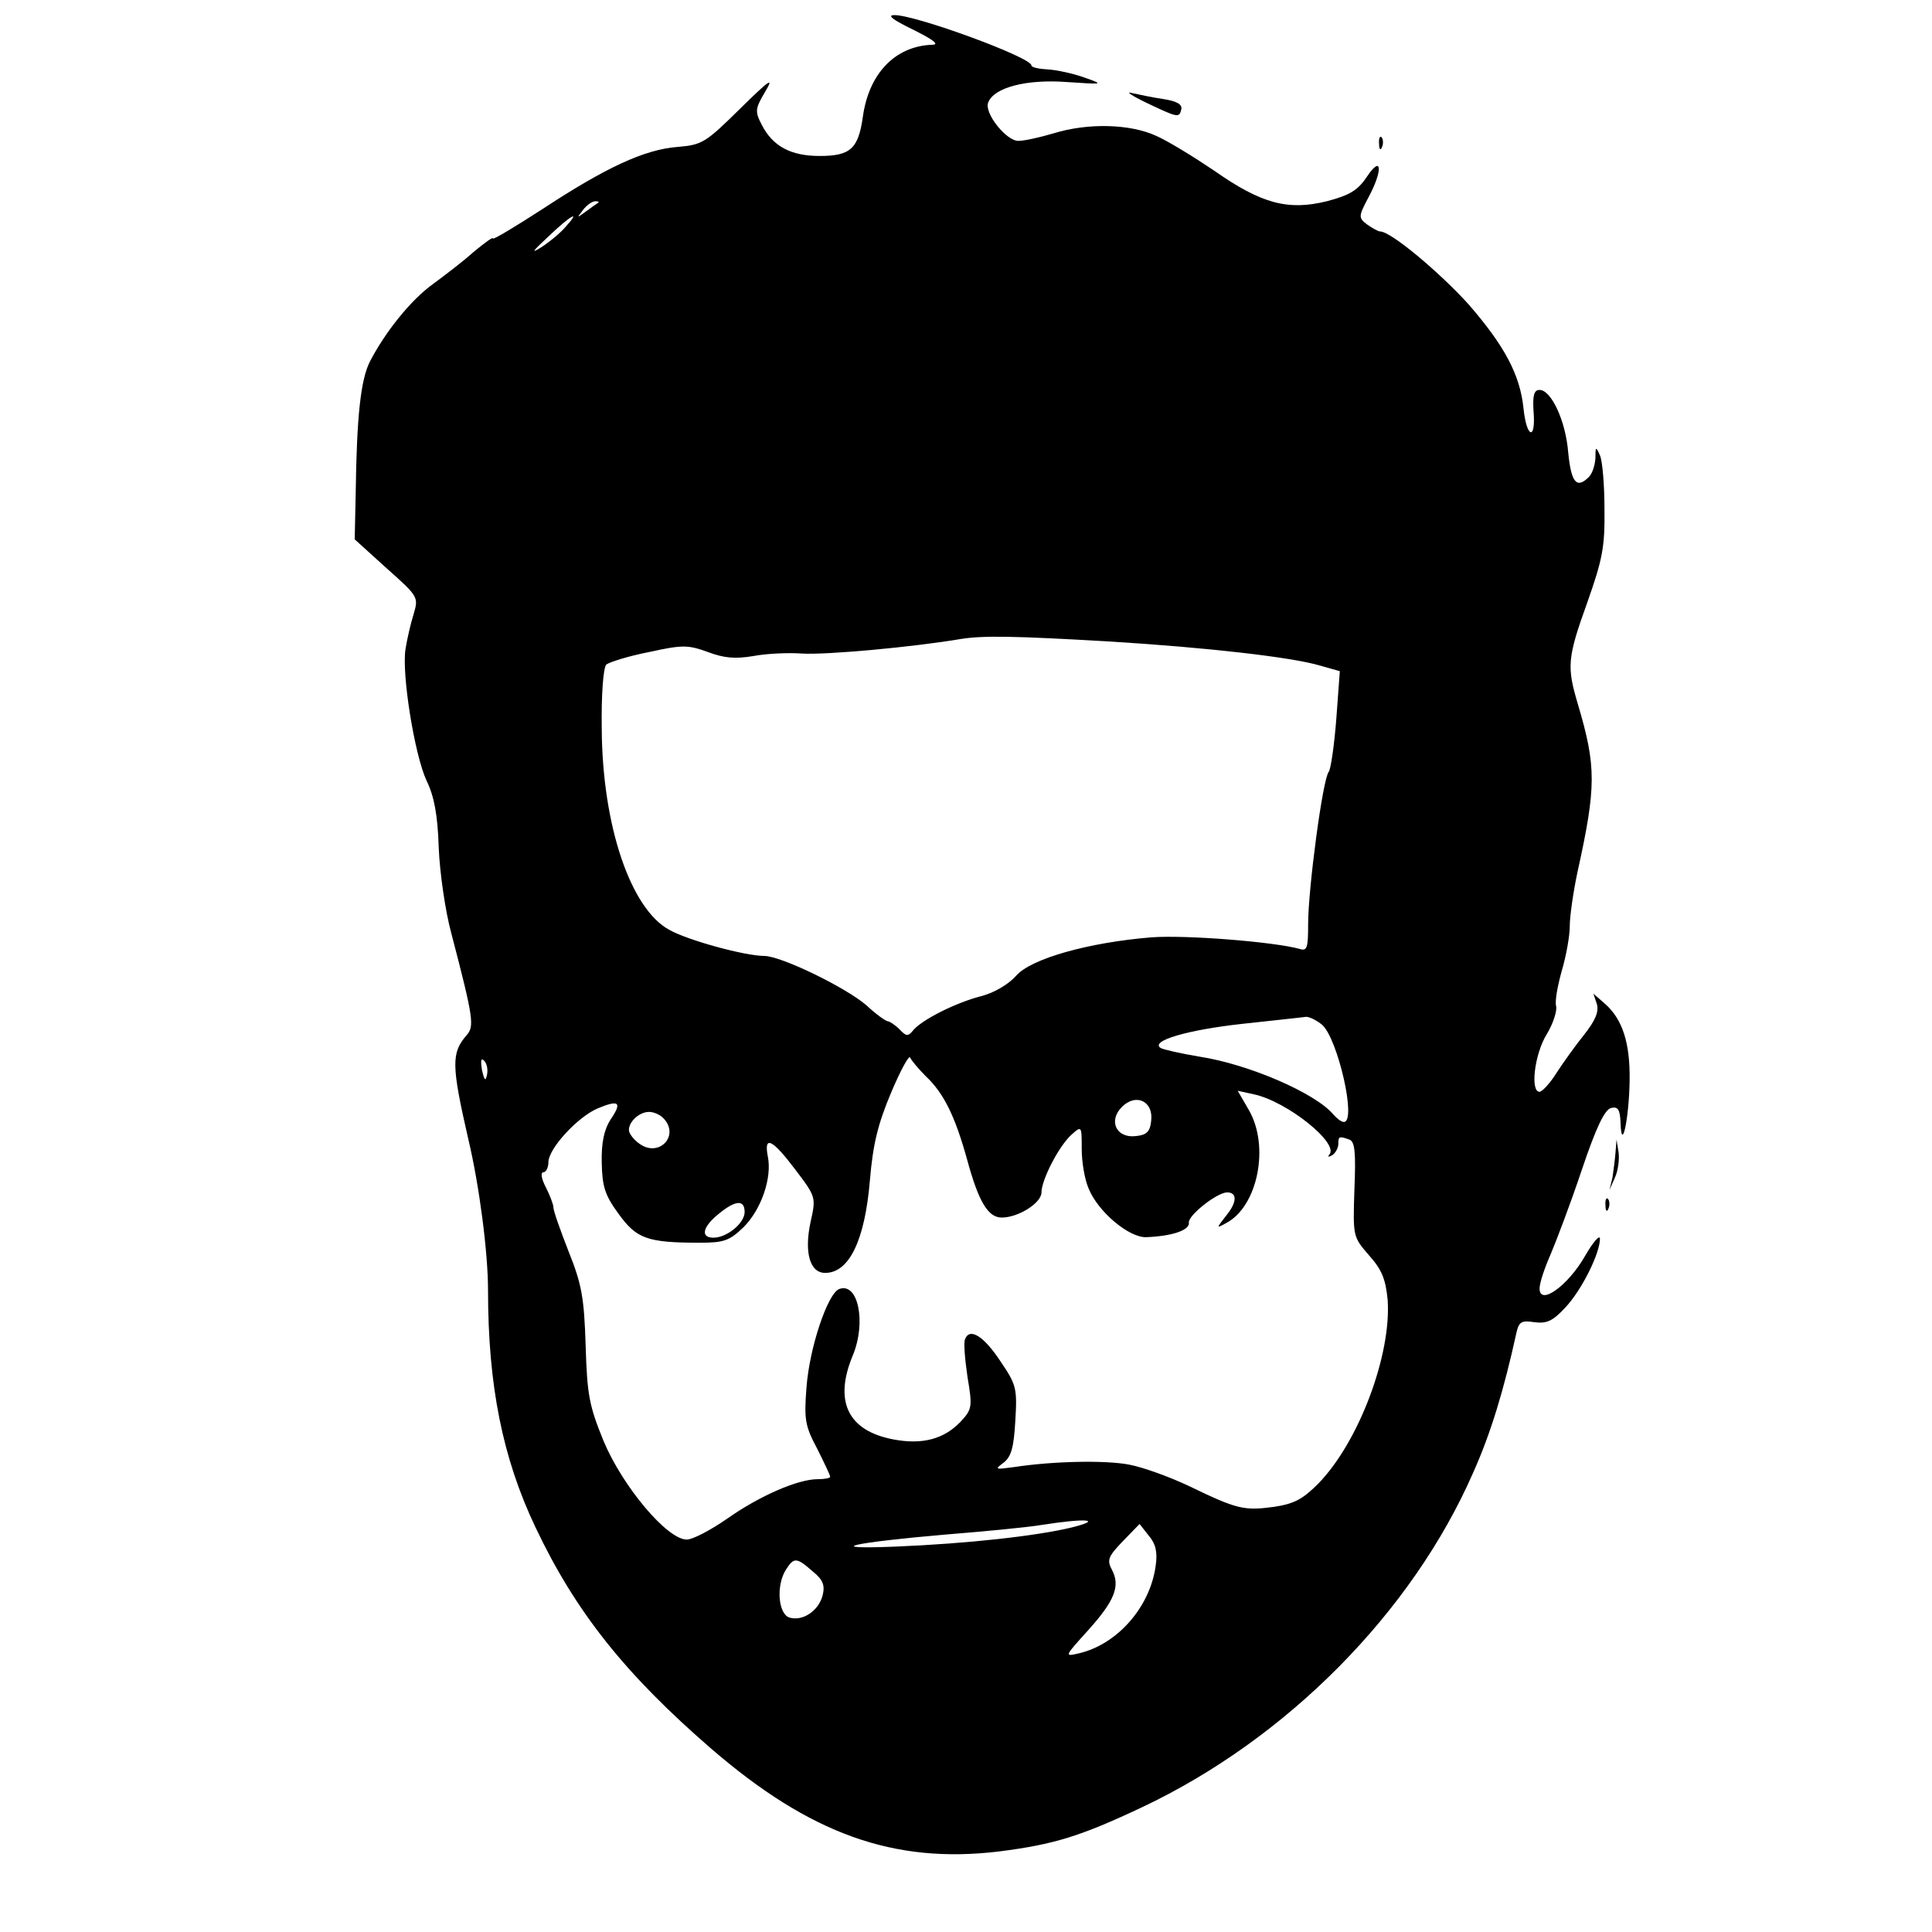 <?xml version="1.0" standalone="no"?>
<!DOCTYPE svg PUBLIC "-//W3C//DTD SVG 20010904//EN"
 "http://www.w3.org/TR/2001/REC-SVG-20010904/DTD/svg10.dtd">
<svg version="1.0" xmlns="http://www.w3.org/2000/svg"
 width="384pt" height="384pt" viewBox="0 0 384 384"
 preserveAspectRatio="xMidYMid meet">

<g transform="translate(0,384) scale(0.1,-0.1)"
fill="#000000" stroke="none">
<path d="M1815 3781 c42 -21 53 -30 37 -30 -73 -3 -125 -57 -137 -143 -9 -64
-25 -78 -86 -78 -57 0 -93 19 -115 62 -14 27 -13 32 7 66 18 30 9 24 -50 -34
-68 -67 -75 -72 -124 -76 -66 -5 -143 -41 -268 -123 -54 -35 -99 -62 -99 -59
0 4 -17 -9 -39 -27 -21 -19 -58 -47 -81 -64 -43 -31 -94 -94 -125 -154 -18
-36 -26 -108 -28 -260 l-2 -93 64 -58 c63 -56 63 -57 53 -91 -6 -19 -13 -50
-16 -69 -8 -49 18 -211 42 -262 15 -31 22 -68 24 -133 2 -49 13 -126 25 -170
45 -172 46 -185 30 -203 -30 -35 -30 -59 4 -207 22 -93 39 -225 39 -300 0
-189 29 -333 94 -470 80 -169 179 -293 350 -441 196 -169 362 -229 571 -204
110 14 162 30 285 88 288 136 537 388 658 665 35 78 61 164 86 278 5 22 10 25
36 21 24 -3 36 2 61 29 33 35 69 108 69 137 0 9 -14 -7 -30 -35 -34 -59 -90
-99 -90 -64 0 11 10 41 22 68 11 26 40 102 62 168 29 86 46 121 59 123 13 3
17 -4 18 -30 2 -61 17 9 18 85 1 74 -14 121 -49 152 l-23 20 7 -21 c4 -15 -3
-32 -25 -60 -17 -21 -42 -56 -55 -76 -13 -21 -29 -38 -34 -38 -19 0 -10 75 14
114 13 21 21 47 19 56 -3 10 3 41 11 70 9 30 16 70 16 89 0 20 7 68 15 106 38
172 38 211 1 336 -22 74 -21 91 19 202 30 85 35 110 34 185 0 48 -4 96 -9 107
-8 18 -9 18 -9 -6 -1 -14 -6 -30 -13 -37 -24 -24 -35 -12 -41 48 -5 64 -34
125 -57 125 -11 0 -14 -11 -12 -42 5 -60 -14 -54 -20 6 -7 66 -37 123 -109
206 -56 62 -154 145 -176 145 -4 0 -16 7 -26 14 -17 13 -17 16 2 52 30 55 28
88 -2 43 -18 -27 -34 -37 -80 -49 -77 -19 -130 -5 -224 61 -40 27 -92 59 -115
69 -52 24 -136 26 -204 5 -27 -8 -58 -15 -70 -15 -24 0 -68 55 -60 76 11 30
76 47 156 41 74 -5 75 -5 35 9 -22 8 -55 15 -72 16 -18 1 -33 4 -33 8 0 16
-229 100 -272 100 -16 0 -4 -9 37 -29z m-626 -344 c-2 -1 -13 -9 -24 -17 -19
-14 -19 -14 -6 3 7 9 18 17 24 17 6 0 8 -1 6 -3z m-65 -48 c-10 -12 -32 -30
-49 -41 -21 -13 -16 -7 14 21 46 44 67 55 35 20z m1081 -824 c194 -12 362 -31
419 -48 l39 -11 -7 -95 c-4 -52 -11 -100 -15 -105 -12 -14 -41 -233 -41 -303
0 -47 -2 -54 -17 -49 -51 14 -225 28 -294 23 -124 -10 -239 -42 -269 -76 -15
-17 -43 -34 -70 -41 -51 -13 -120 -48 -136 -69 -9 -11 -13 -11 -26 3 -9 9 -20
16 -23 16 -4 0 -24 14 -43 32 -42 36 -170 98 -203 98 -38 0 -152 31 -189 52
-77 42 -133 208 -134 400 -1 66 3 121 9 127 6 5 44 17 85 25 68 15 78 14 117
0 32 -12 54 -14 90 -8 26 5 70 7 97 5 48 -3 222 13 316 29 44 7 106 6 295 -5z
m423 -762 c31 -28 69 -193 43 -193 -5 0 -14 7 -21 15 -35 42 -168 100 -267
115 -36 6 -71 14 -76 17 -22 14 53 36 162 48 64 7 121 13 127 14 7 0 21 -7 32
-16z m-788 -102 c36 -34 58 -79 82 -165 23 -85 42 -116 69 -116 33 0 79 29 79
50 0 25 35 93 60 115 20 18 20 17 20 -29 0 -26 6 -61 14 -79 19 -46 80 -97
114 -96 52 2 87 14 85 29 -2 14 56 60 76 60 20 0 20 -19 -1 -45 -21 -27 -21
-27 -1 -16 63 33 87 153 45 225 l-22 38 32 -7 c66 -14 171 -98 150 -120 -4 -5
-1 -5 6 -1 6 4 12 14 12 22 0 16 2 16 22 9 11 -4 13 -26 10 -99 -3 -94 -3 -94
29 -131 26 -29 33 -48 37 -88 8 -109 -57 -283 -138 -366 -31 -31 -48 -40 -88
-46 -59 -8 -73 -5 -168 41 -40 19 -93 38 -120 43 -47 9 -151 7 -229 -5 -37 -5
-39 -5 -20 9 15 12 20 30 23 83 4 65 2 72 -30 119 -33 50 -61 67 -70 43 -3 -7
0 -41 5 -75 10 -59 9 -64 -13 -88 -33 -35 -76 -47 -134 -36 -91 17 -119 76
-81 167 27 65 11 146 -27 132 -23 -9 -59 -116 -65 -195 -5 -64 -3 -77 21 -122
14 -28 26 -53 26 -56 0 -3 -11 -5 -25 -5 -39 0 -115 -33 -179 -78 -33 -23 -69
-42 -81 -42 -39 0 -127 105 -165 195 -29 71 -33 92 -36 191 -3 96 -8 122 -34
187 -16 41 -30 80 -30 87 0 6 -7 24 -15 40 -9 17 -11 30 -5 30 5 0 10 9 10 20
0 27 58 90 98 107 43 18 49 12 25 -23 -12 -19 -18 -45 -17 -85 1 -47 6 -64 33
-101 36 -50 57 -58 162 -58 48 0 59 4 87 31 35 35 57 98 48 141 -8 42 9 34 55
-27 41 -54 41 -55 30 -104 -13 -61 -1 -101 29 -101 48 0 79 65 89 184 6 72 16
112 42 174 19 45 36 76 38 70 2 -5 16 -22 31 -37z m-872 3 c-3 -14 -5 -12 -10
9 -3 19 -2 25 4 19 6 -6 8 -18 6 -28z m1320 -92 c-2 -21 -9 -28 -30 -30 -39
-5 -56 30 -28 58 28 28 63 11 58 -28z m-970 6 c34 -34 -7 -79 -46 -52 -12 8
-22 21 -22 28 0 17 21 36 40 36 9 0 21 -5 28 -12z m162 -187 c0 -22 -35 -51
-62 -51 -26 0 -22 21 10 47 34 28 52 29 52 4z m650 -627 c-71 -17 -206 -32
-350 -38 -149 -6 -86 8 100 24 74 6 160 14 190 19 89 14 124 11 60 -5z m167
-76 c-11 -82 -76 -156 -152 -174 -30 -7 -30 -7 18 46 53 59 64 88 47 120 -10
19 -8 26 22 57 l33 34 18 -23 c14 -16 18 -33 14 -60z m-682 -11 c21 -17 25
-28 20 -48 -8 -31 -40 -52 -66 -44 -22 7 -27 63 -7 95 16 25 21 25 53 -3z"/>
<path d="M2278 3636 c63 -30 66 -31 70 -13 2 10 -10 16 -35 20 -21 3 -49 9
-63 12 -14 4 -1 -5 28 -19z"/>
<path d="M2741 3554 c0 -11 3 -14 6 -6 3 7 2 16 -1 19 -3 4 -6 -2 -5 -13z"/>
<path d="M3211 1550 c-1 -14 -4 -36 -6 -50 l-6 -25 11 25 c6 13 9 36 7 50 l-4
25 -2 -25z"/>
<path d="M3191 1444 c0 -11 3 -14 6 -6 3 7 2 16 -1 19 -3 4 -6 -2 -5 -13z"/>
</g>
</svg>
